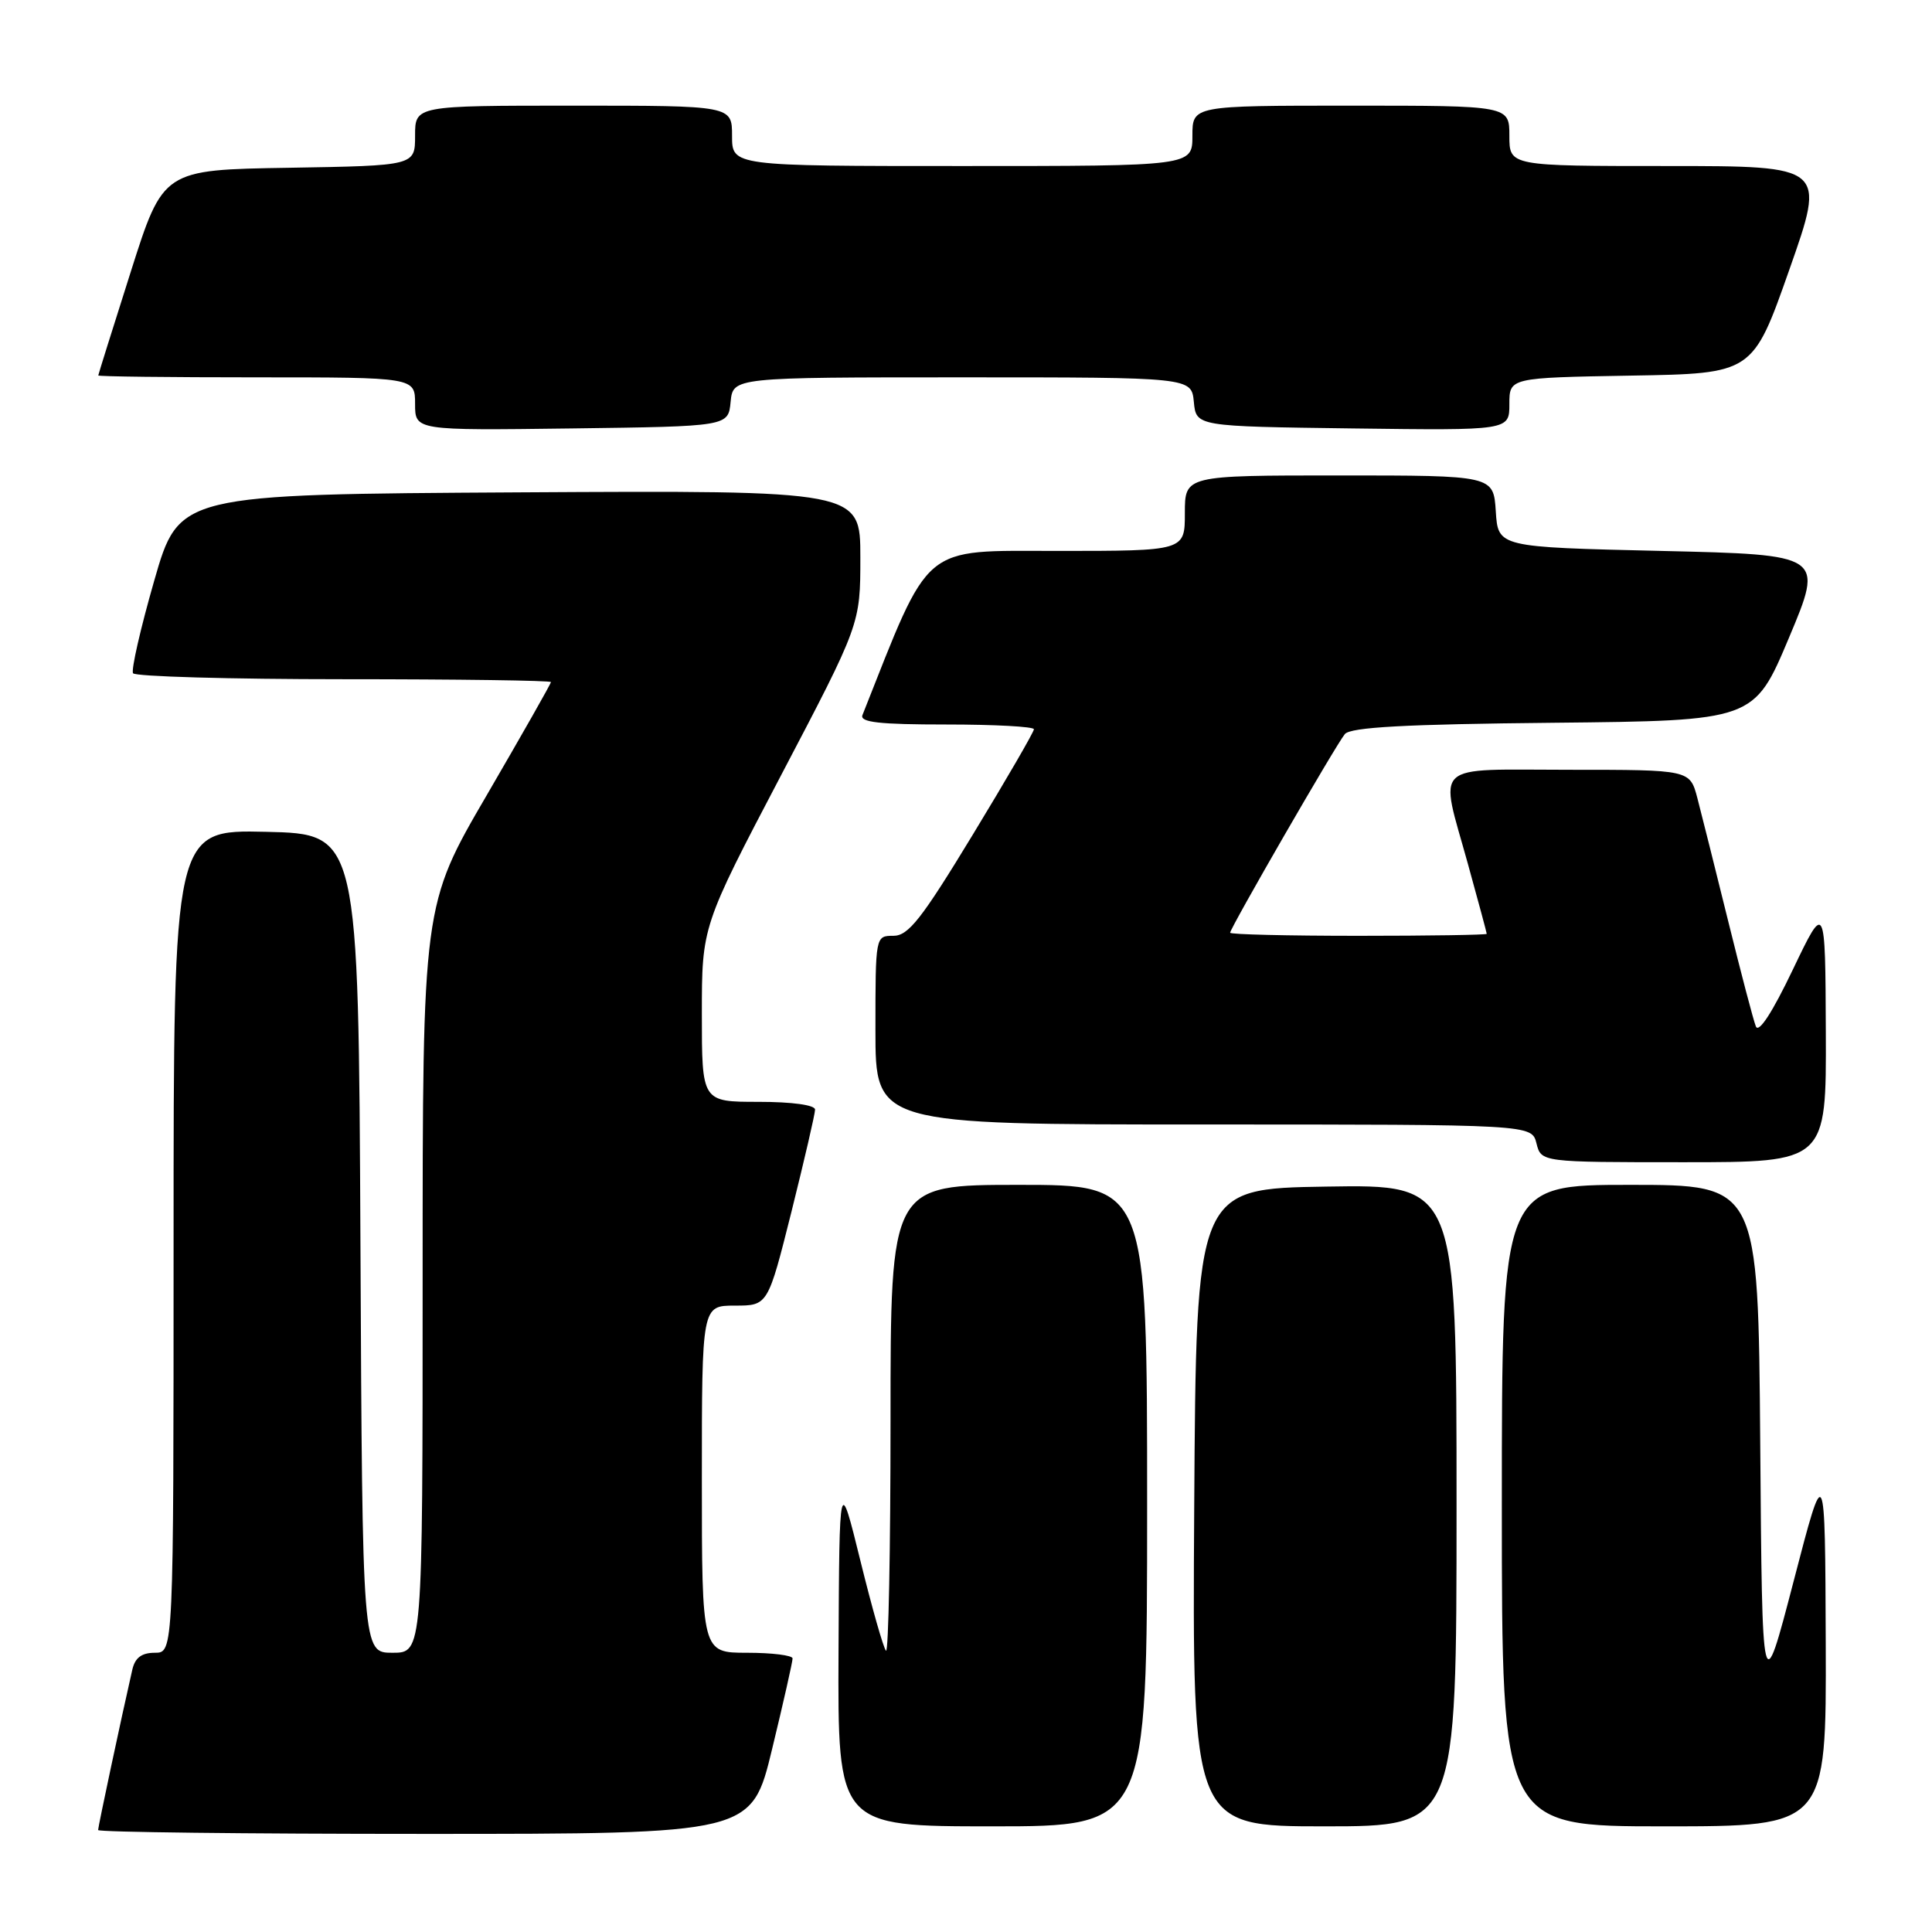 <?xml version="1.0" encoding="UTF-8" standalone="no"?>
<!DOCTYPE svg PUBLIC "-//W3C//DTD SVG 1.1//EN" "http://www.w3.org/Graphics/SVG/1.1/DTD/svg11.dtd" >
<svg xmlns="http://www.w3.org/2000/svg" xmlns:xlink="http://www.w3.org/1999/xlink" version="1.1" viewBox="0 0 256 256">
 <g >
 <path fill="currentColor"
d=" M 102.31 231.75 C 103.81 225.56 105.03 220.16 105.02 219.75 C 105.01 219.34 102.30 219.00 99.00 219.00 C 93.00 219.00 93.00 219.00 93.00 196.00 C 93.00 173.00 93.00 173.00 97.38 173.00 C 101.75 173.00 101.75 173.00 104.88 160.53 C 106.59 153.67 108.00 147.59 108.00 147.03 C 108.00 146.42 104.96 146.00 100.50 146.00 C 93.00 146.00 93.00 146.00 93.00 134.37 C 93.00 122.74 93.00 122.74 103.50 102.72 C 114.00 82.70 114.00 82.70 114.00 73.84 C 114.00 64.98 114.00 64.98 68.86 65.24 C 23.72 65.50 23.72 65.50 20.43 76.96 C 18.62 83.26 17.36 88.77 17.63 89.21 C 17.90 89.64 30.47 90.00 45.56 90.00 C 60.65 90.00 73.00 90.17 73.00 90.38 C 73.00 90.60 69.17 97.33 64.50 105.36 C 56.00 119.94 56.00 119.94 56.00 169.47 C 56.00 219.00 56.00 219.00 52.01 219.00 C 48.02 219.00 48.02 219.00 47.76 164.75 C 47.50 110.50 47.50 110.50 35.25 110.22 C 23.00 109.94 23.00 109.94 23.00 164.47 C 23.00 219.00 23.00 219.00 20.52 219.00 C 18.76 219.00 17.89 219.66 17.53 221.25 C 16.06 227.68 13.00 242.05 13.00 242.49 C 13.00 242.77 32.48 243.00 56.29 243.00 C 99.59 243.00 99.59 243.00 102.31 231.75 Z  M 152.00 199.50 C 152.00 157.00 152.00 157.00 135.00 157.00 C 118.00 157.00 118.00 157.00 118.00 188.17 C 118.00 205.31 117.73 219.06 117.40 218.73 C 117.07 218.40 115.54 213.04 114.01 206.82 C 111.22 195.50 111.22 195.50 111.11 218.75 C 111.00 242.00 111.00 242.00 131.50 242.00 C 152.00 242.00 152.00 242.00 152.00 199.50 Z  M 193.00 199.48 C 193.00 156.95 193.00 156.95 175.75 157.23 C 158.50 157.50 158.50 157.50 158.24 199.75 C 157.98 242.00 157.98 242.00 175.49 242.00 C 193.00 242.00 193.00 242.00 193.00 199.48 Z  M 241.92 217.75 C 241.83 193.50 241.83 193.50 237.67 209.50 C 233.50 225.50 233.50 225.50 233.24 191.25 C 232.97 157.00 232.97 157.00 215.99 157.00 C 199.00 157.00 199.00 157.00 199.00 199.50 C 199.00 242.00 199.00 242.00 220.50 242.00 C 242.00 242.00 242.00 242.00 241.92 217.75 Z  M 241.93 136.75 C 241.86 119.50 241.86 119.50 237.55 128.50 C 234.84 134.17 233.03 136.95 232.66 136.00 C 232.33 135.18 230.68 128.88 228.98 122.00 C 227.28 115.12 225.45 107.81 224.91 105.75 C 223.92 102.00 223.92 102.00 207.96 102.00 C 189.43 102.00 190.72 100.79 194.51 114.49 C 195.88 119.44 197.00 123.60 197.00 123.74 C 197.00 123.88 189.35 124.00 180.00 124.00 C 170.65 124.00 163.00 123.82 163.00 123.59 C 163.00 122.98 177.02 98.68 178.20 97.27 C 178.95 96.36 186.22 95.96 205.82 95.77 C 232.42 95.50 232.42 95.50 237.05 84.50 C 241.67 73.50 241.67 73.50 220.09 73.00 C 198.50 72.50 198.50 72.50 198.20 67.75 C 197.89 63.00 197.89 63.00 177.45 63.00 C 157.00 63.00 157.00 63.00 157.00 68.00 C 157.00 73.00 157.00 73.00 140.14 73.00 C 121.92 73.00 123.39 71.76 114.28 94.75 C 113.90 95.71 116.51 96.00 125.39 96.00 C 131.78 96.00 137.00 96.28 137.00 96.63 C 137.00 96.98 133.35 103.28 128.88 110.63 C 122.11 121.78 120.37 124.00 118.38 124.00 C 116.00 124.00 116.00 124.00 116.00 136.50 C 116.00 149.00 116.00 149.00 159.48 149.00 C 202.96 149.00 202.96 149.00 203.59 151.50 C 204.22 154.00 204.22 154.00 223.11 154.00 C 242.00 154.00 242.00 154.00 241.93 136.75 Z  M 96.81 53.25 C 97.13 50.00 97.13 50.00 127.50 50.00 C 157.87 50.00 157.87 50.00 158.19 53.25 C 158.50 56.50 158.50 56.50 179.25 56.77 C 200.00 57.04 200.00 57.04 200.00 53.55 C 200.00 50.05 200.00 50.05 216.13 49.77 C 232.25 49.50 232.25 49.50 237.09 35.75 C 241.93 22.00 241.93 22.00 220.97 22.00 C 200.00 22.00 200.00 22.00 200.00 18.00 C 200.00 14.00 200.00 14.00 179.00 14.00 C 158.00 14.00 158.00 14.00 158.00 18.00 C 158.00 22.00 158.00 22.00 127.50 22.00 C 97.00 22.00 97.00 22.00 97.00 18.00 C 97.00 14.00 97.00 14.00 76.00 14.00 C 55.00 14.00 55.00 14.00 55.00 17.98 C 55.00 21.95 55.00 21.95 38.31 22.23 C 21.62 22.50 21.62 22.50 17.33 36.00 C 14.97 43.42 13.03 49.61 13.02 49.75 C 13.01 49.89 22.45 50.00 34.00 50.00 C 55.00 50.00 55.00 50.00 55.00 53.52 C 55.00 57.04 55.00 57.04 75.75 56.77 C 96.50 56.50 96.50 56.50 96.81 53.25 Z "/>
</g>
</svg>